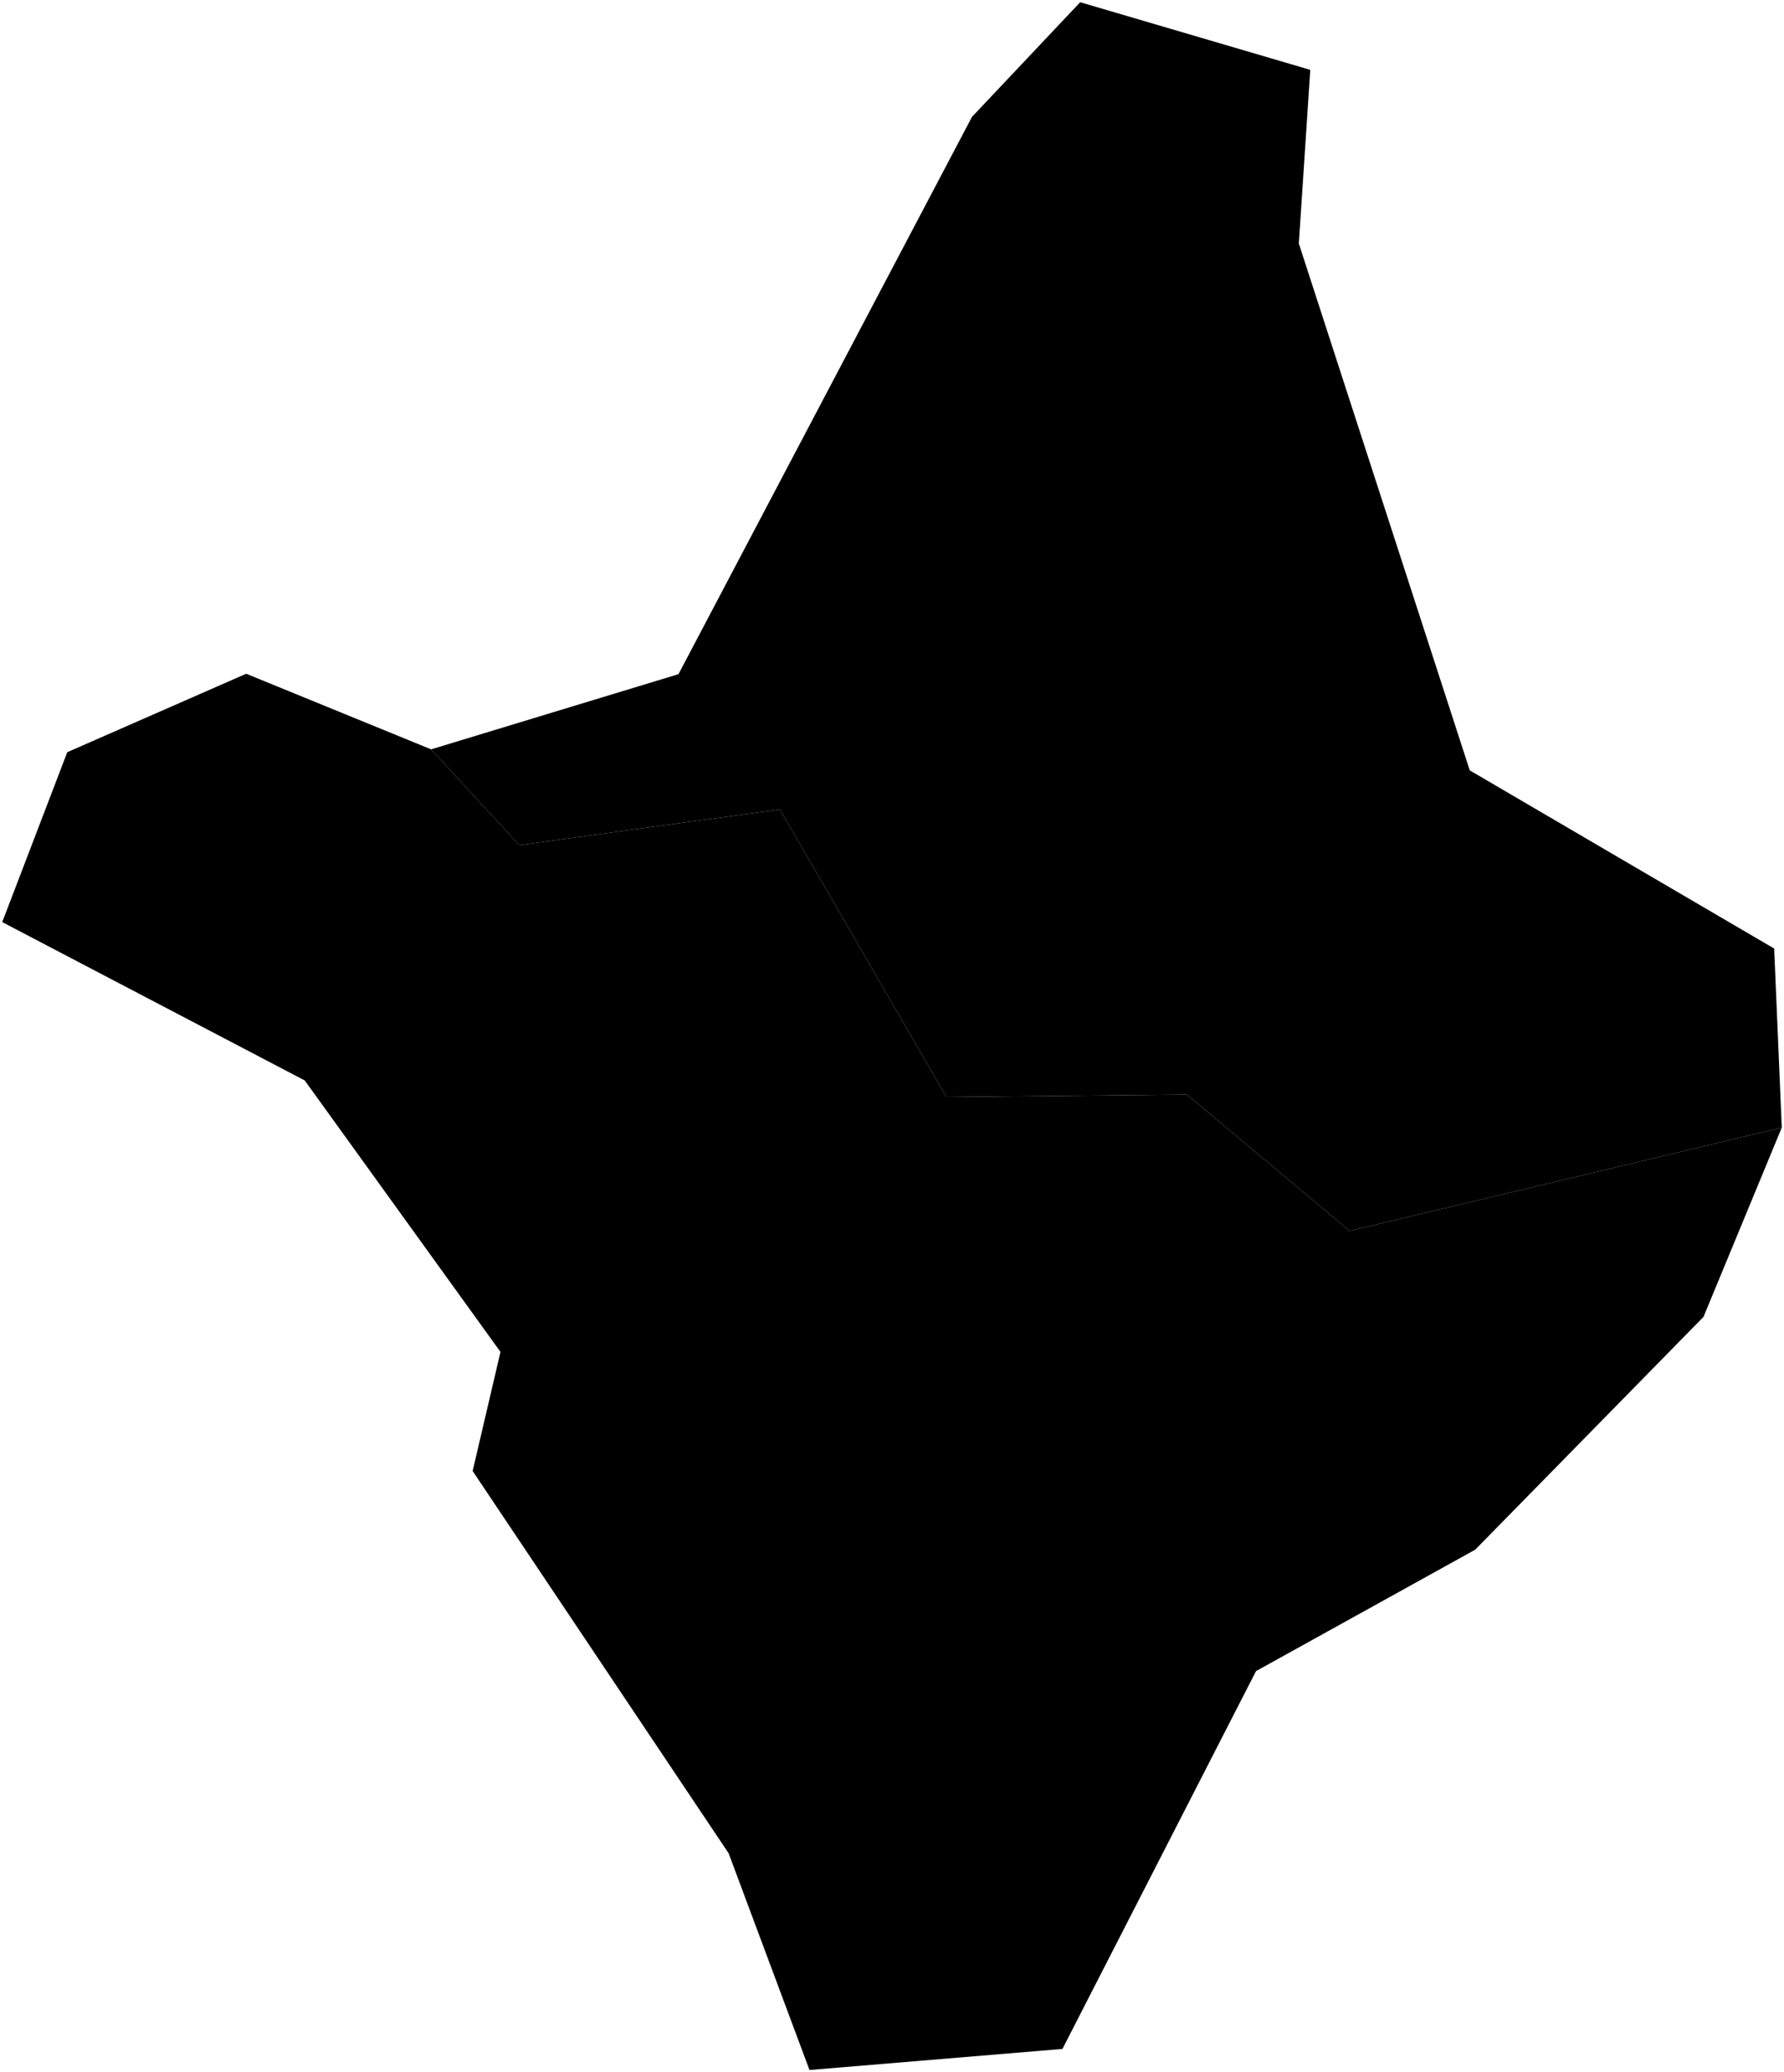 <?xml version="1.0"?>
<svg xmlns="http://www.w3.org/2000/svg" version="1.2" baseProfile="tiny" width="800" height="929" viewBox="0 0 800 929" stroke-linecap="round" stroke-linejoin="round">
<g id="16MEE250GC_SIR">
<path d="M 193.325 335.961 304.255 302.251 435.875 52.39 484.388 1 587.568 31.323 582.434 109.182 659.085 345.39 795.594 425.274 799 505.546 605.205 551.875 532.271 490.749 424.394 491.837 349.735 362.913 232.824 378.896 193.325 335.961 Z"/>
<path d="M 799 505.546 763.9 590.409 661.536 694.778 563.237 749.229 476.433 918.617 363 928.064 326.743 830.906 211.952 659.508 224.427 606.116 136.653 484.411 1 413.413 30.16 337.245 110.398 302.067 193.325 335.961 232.824 378.896 349.735 362.913 424.394 491.837 532.271 490.749 605.205 551.875 799 505.546 Z"/>
</g>
</svg>